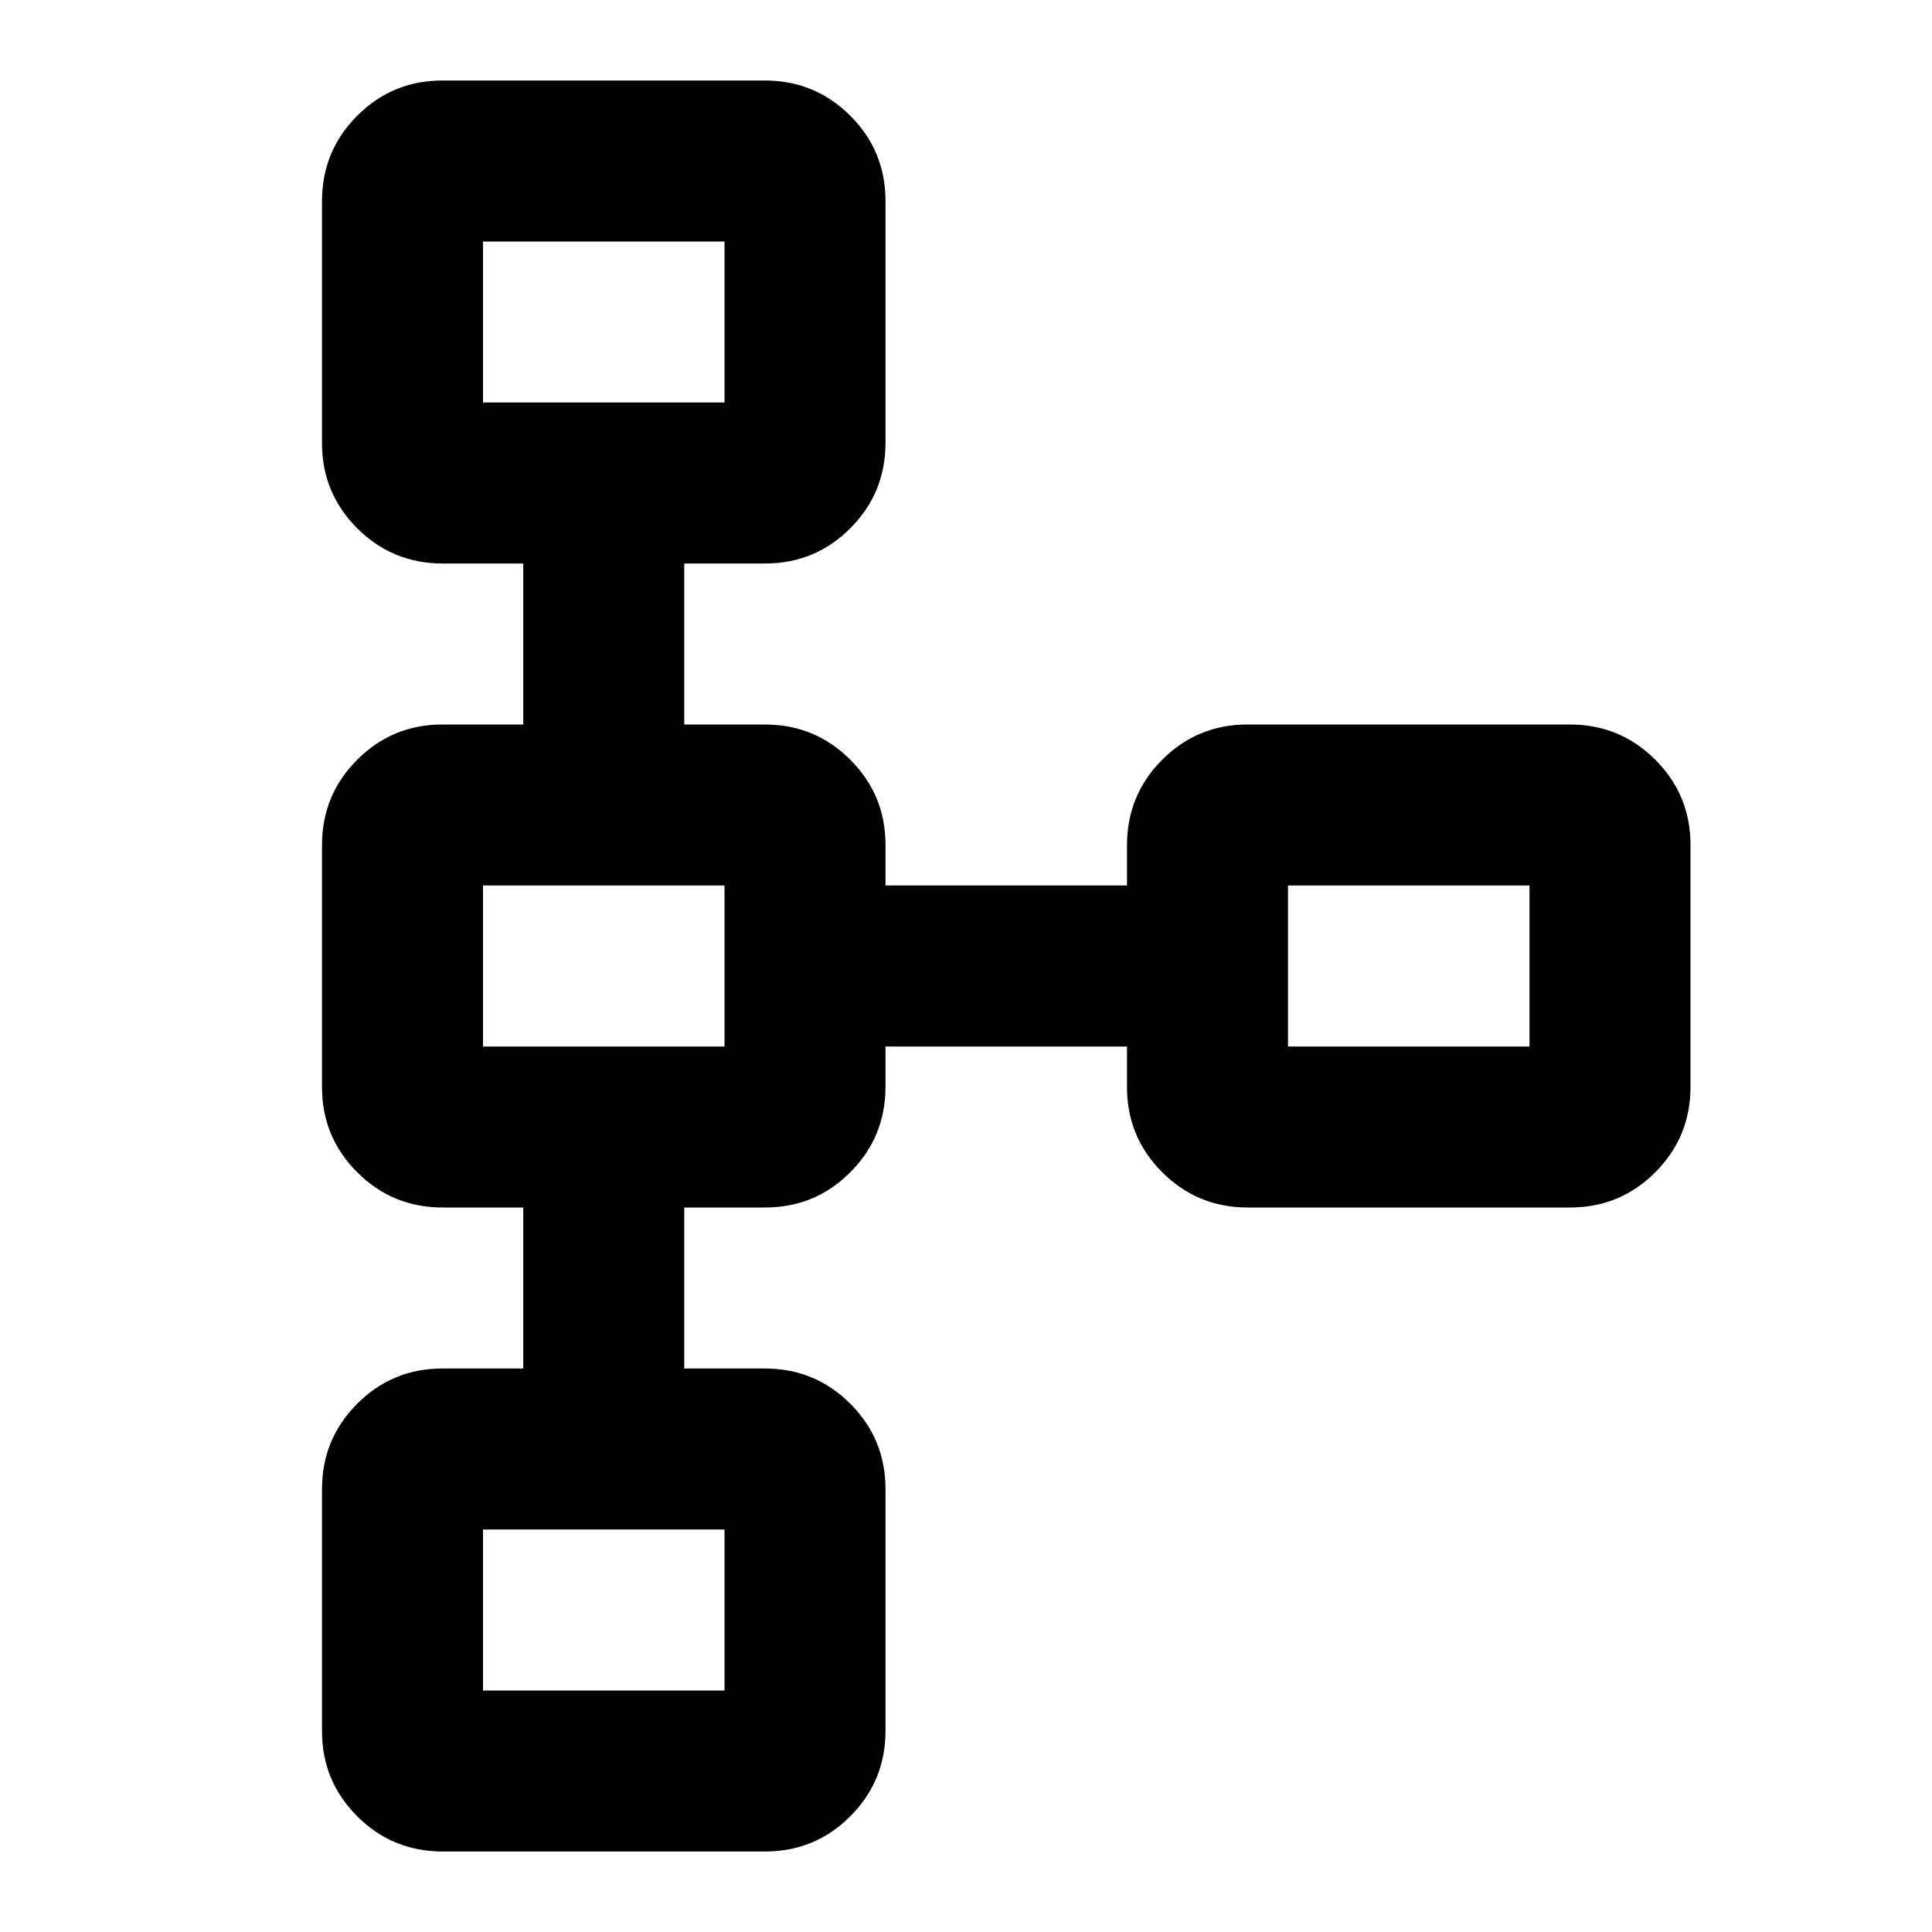 <svg width="24" height="24" viewBox="0 0 24 24" fill="none" xmlns="http://www.w3.org/2000/svg">
<path d="M5.5 23C5.083 23 4.729 22.854 4.437 22.562C4.145 22.27 3.999 21.916 4 21.5V18.5C4 18.083 4.146 17.729 4.438 17.437C4.73 17.145 5.084 16.999 5.5 17H6.5V15H5.5C5.083 15 4.729 14.854 4.437 14.562C4.145 14.27 3.999 13.916 4 13.5V10.5C4 10.083 4.146 9.729 4.438 9.437C4.73 9.145 5.084 8.999 5.5 9H6.5V7H5.5C5.083 7 4.729 6.854 4.437 6.562C4.145 6.27 3.999 5.916 4 5.5V2.5C4 2.083 4.146 1.729 4.438 1.437C4.73 1.145 5.084 0.999 5.5 1H9.5C9.917 1 10.271 1.146 10.563 1.438C10.855 1.73 11.001 2.084 11 2.5V5.5C11 5.917 10.854 6.271 10.562 6.563C10.27 6.855 9.916 7.001 9.5 7H8.5V9H9.5C9.917 9 10.271 9.146 10.563 9.438C10.855 9.73 11.001 10.084 11 10.5V11H14V10.5C14 10.083 14.146 9.729 14.438 9.437C14.73 9.145 15.084 8.999 15.5 9H19.5C19.917 9 20.271 9.146 20.563 9.438C20.855 9.73 21.001 10.084 21 10.5V13.5C21 13.917 20.854 14.271 20.562 14.563C20.27 14.855 19.916 15.001 19.5 15H15.5C15.083 15 14.729 14.854 14.437 14.562C14.145 14.27 13.999 13.916 14 13.5V13H11V13.5C11 13.917 10.854 14.271 10.562 14.563C10.27 14.855 9.916 15.001 9.5 15H8.5V17H9.5C9.917 17 10.271 17.146 10.563 17.438C10.855 17.73 11.001 18.084 11 18.5V21.5C11 21.917 10.854 22.271 10.562 22.563C10.27 22.855 9.916 23.001 9.5 23H5.5ZM6 21H9V19H6V21ZM6 13H9V11H6V13ZM16 13H19V11H16V13ZM6 5H9V3H6V5Z" fill="black"/>
</svg>
